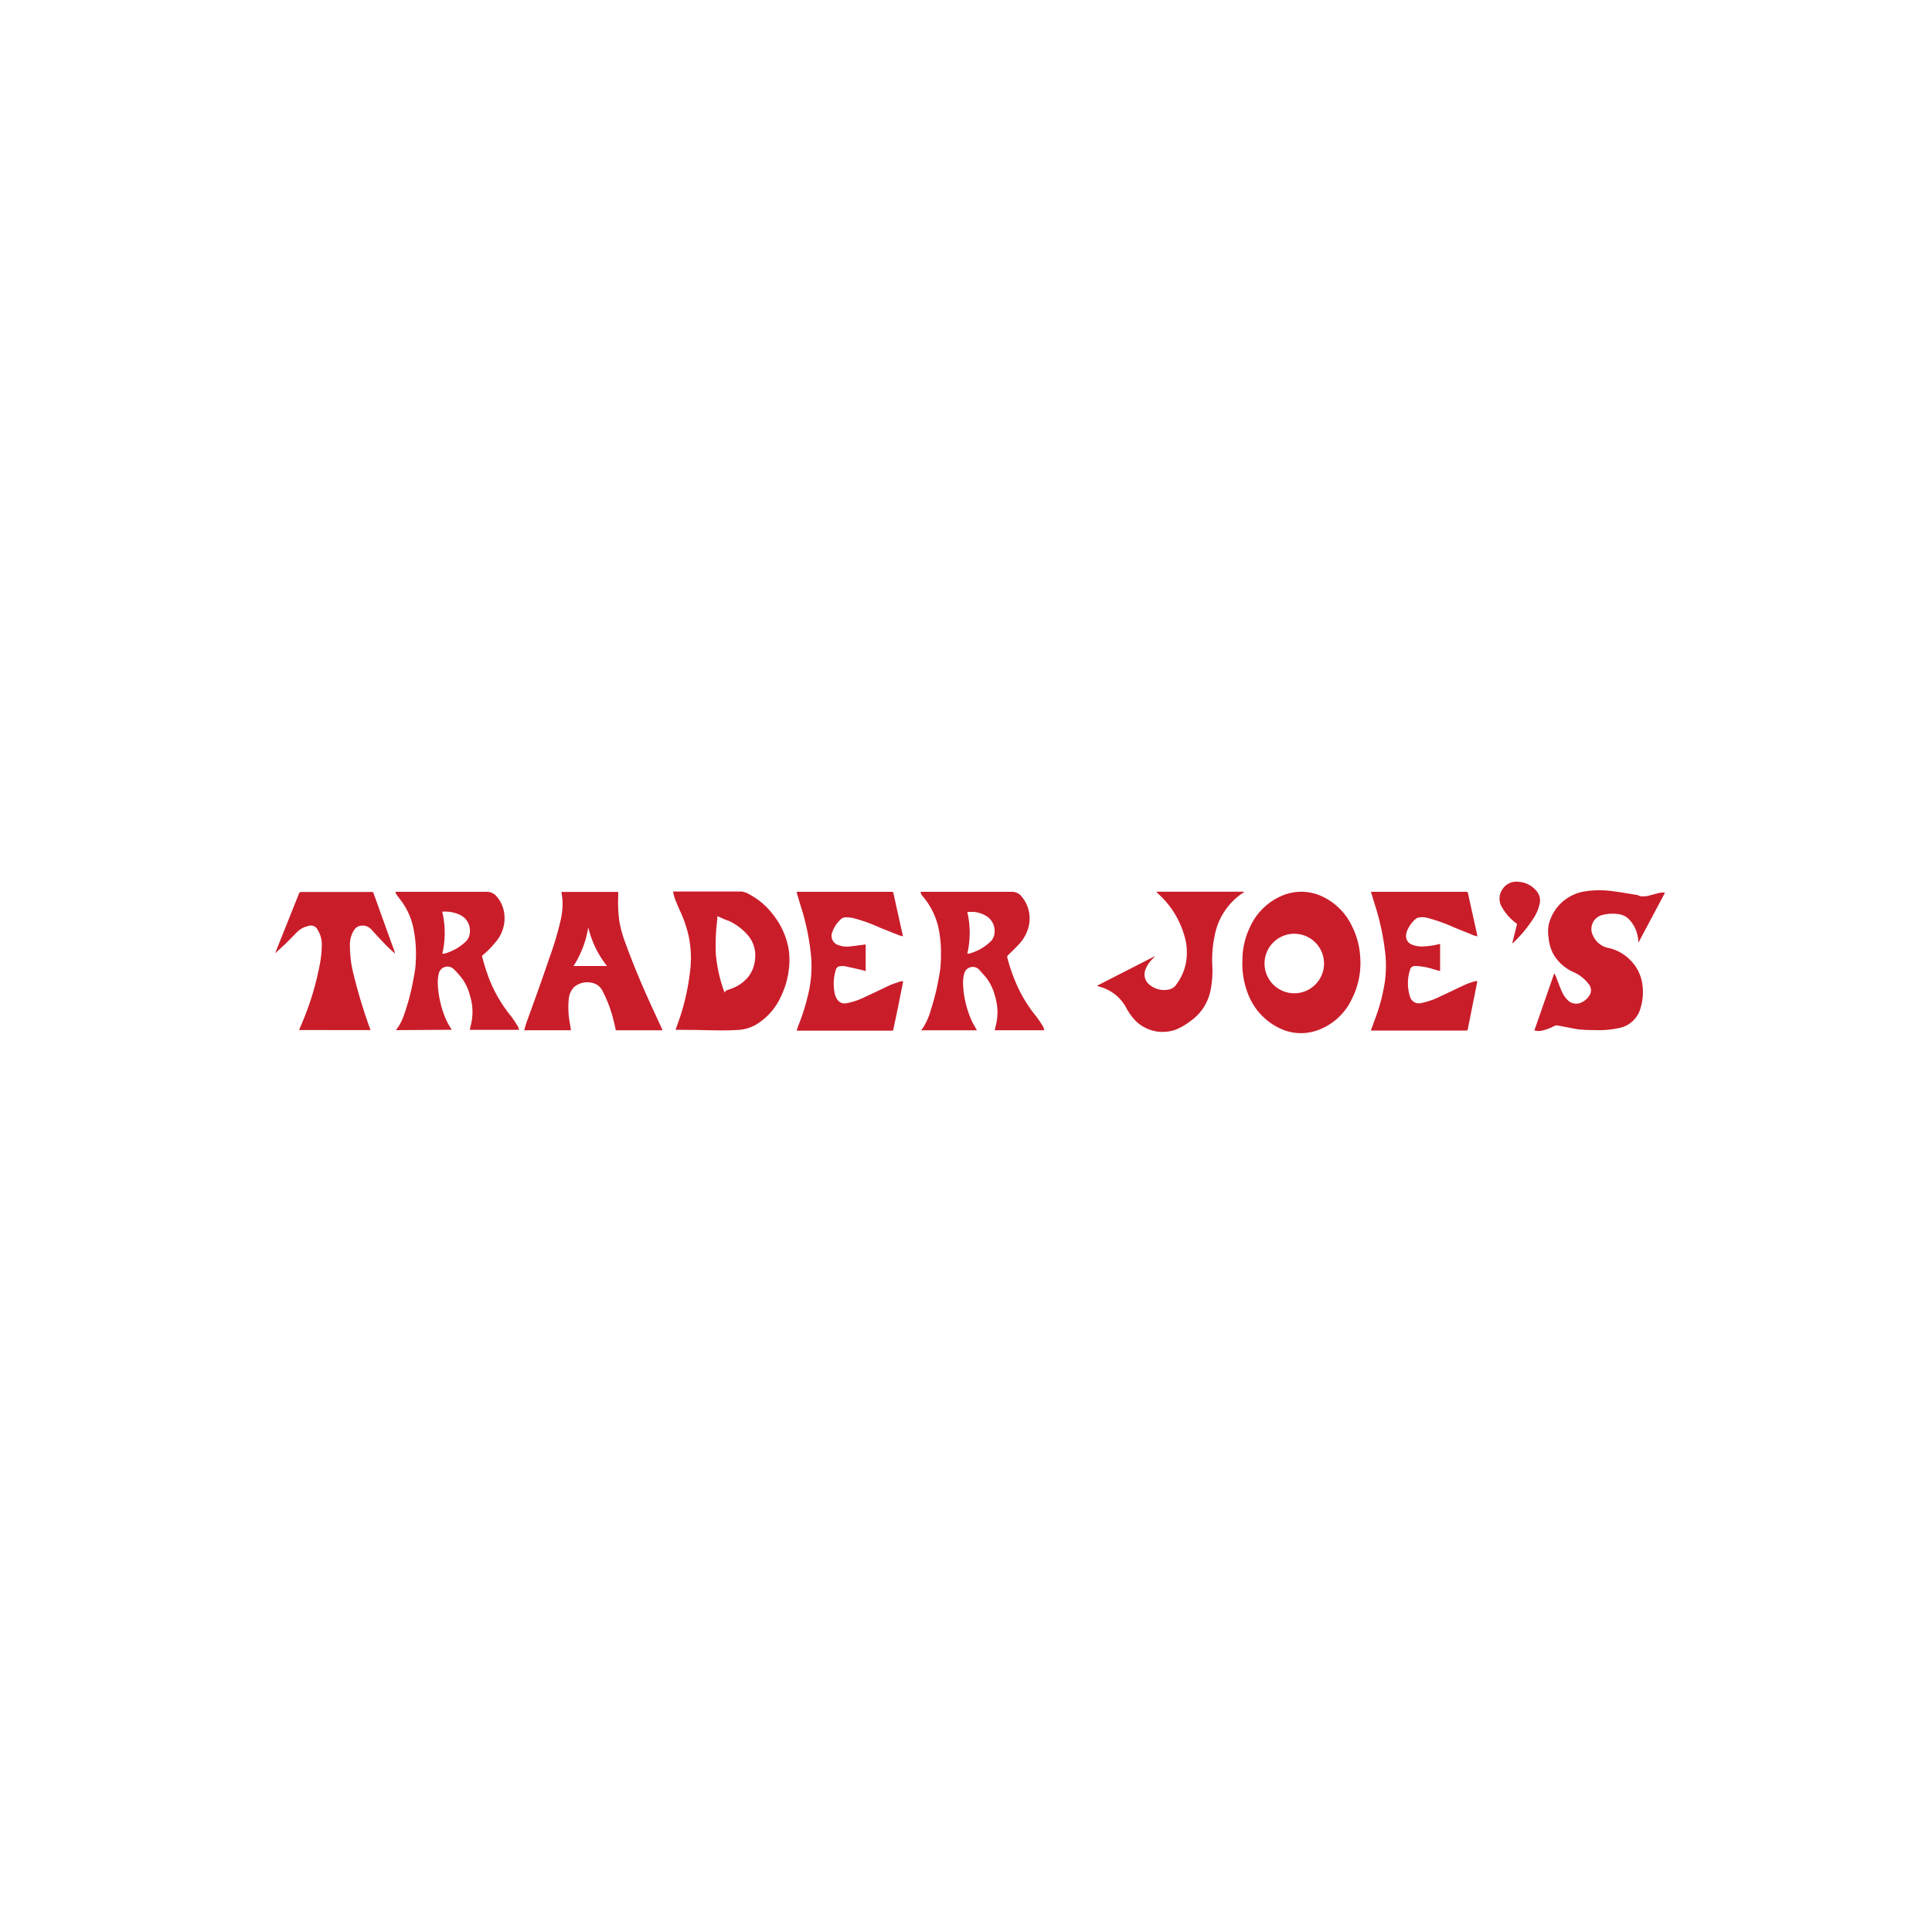 <svg xmlns="http://www.w3.org/2000/svg" viewBox="0 0 250 250"><title>Grocery</title><path d="M87.42,133.25c.25-.73.52-1.43.74-2.14a30.2,30.2,0,0,0,1.11-5.23,13.84,13.84,0,0,0-.16-4.76,15.84,15.84,0,0,0-1-3c-.28-.62-.55-1.23-.79-1.86a7.51,7.51,0,0,1-.23-.9h.24c2.87,0,5.74,0,8.6,0a2.44,2.44,0,0,1,1,.35,9.35,9.35,0,0,1,3.08,2.61,9.94,9.94,0,0,1,2,4.27,9.14,9.14,0,0,1,.08,2.7,10.77,10.77,0,0,1-1,3.57,8.16,8.16,0,0,1-3.15,3.66,5.21,5.21,0,0,1-2.37.75c-2.18.14-4.37,0-6.55,0Zm5.4-14.7,0,.42a25.72,25.72,0,0,0-.19,4.5,19.48,19.48,0,0,0,1,4.63,2,2,0,0,0,.15.31l.06,0c0-.25.17-.25.31-.3l.62-.23a4.91,4.91,0,0,0,2.09-1.52,4.24,4.24,0,0,0,.84-2.22,4,4,0,0,0-.9-3.09,7.43,7.43,0,0,0-2.46-1.88C93.8,119,93.33,118.77,92.83,118.55Z" style="fill:#ca1d2a"/><path d="M160.77,124.21a9.79,9.79,0,0,1,1-4.29,7.93,7.93,0,0,1,4.28-4.08,6.35,6.35,0,0,1,5,.14,8,8,0,0,1,3.89,3.85,10.09,10.09,0,0,1,1.07,4,10.22,10.22,0,0,1-1.07,5.41,7.79,7.79,0,0,1-4.61,4.13,6.31,6.31,0,0,1-4.65-.27,8.11,8.11,0,0,1-4.06-4.18A10.62,10.62,0,0,1,160.77,124.21Zm2.86.51a3.85,3.85,0,1,0,3.55-3.88A3.85,3.85,0,0,0,163.63,124.73Z" style="fill:#ca1d2a"/><path d="M198.55,133.33,201.1,126h.06c.06.13.13.26.19.39.26.67.49,1.35.79,2a3.46,3.46,0,0,0,.7,1,1.52,1.52,0,0,0,1.81.32,2.3,2.3,0,0,0,1-.87,1.23,1.23,0,0,0-.08-1.51,4.94,4.94,0,0,0-1.85-1.49,5.76,5.76,0,0,1-2.63-2.23,5.33,5.33,0,0,1-.7-2.24,5.06,5.06,0,0,1,0-1.66,5.7,5.7,0,0,1,4.78-4.38,12.46,12.46,0,0,1,3.6,0c1,.13,2,.31,3,.47.17,0,.32.14.49.17a3.2,3.2,0,0,0,1.4-.16c.4-.09.8-.21,1.21-.3a4.18,4.18,0,0,1,.58,0L212,122c0-.27,0-.51-.07-.73a4.23,4.23,0,0,0-1.27-2.44,2.34,2.34,0,0,0-1.3-.55,5.14,5.14,0,0,0-1.94.1,1.87,1.87,0,0,0-1.27,2.72,2.76,2.76,0,0,0,2,1.57,5.55,5.55,0,0,1,2.79,1.55,5.47,5.47,0,0,1,1.56,3,7.15,7.15,0,0,1-.24,3.31,3.57,3.57,0,0,1-2.73,2.49,12,12,0,0,1-3.18.27,19.35,19.35,0,0,1-2-.08c-.66-.08-1.31-.24-2-.36-.3-.06-.59-.12-.89-.16a.53.53,0,0,0-.29.05,6.22,6.22,0,0,1-1.73.64A1.77,1.77,0,0,1,198.55,133.33Z" style="fill:#ca1d2a"/><path d="M135.13,133.31h-6.41c.06-.25.11-.5.17-.74a7,7,0,0,0-.14-3.68,6.43,6.43,0,0,0-1.13-2.37c-.32-.39-.68-.76-1-1.13a1.15,1.15,0,0,0-1.8.43,4.56,4.56,0,0,0-.19,1.74,12.8,12.8,0,0,0,1.09,4.48c.2.44.46.85.69,1.28h-7.21l.25-.34a8.76,8.76,0,0,0,1-2.29,32.37,32.37,0,0,0,1.21-5.25,15.58,15.58,0,0,0,.1-2,15.17,15.17,0,0,0-.22-2.83,9.41,9.41,0,0,0-2.08-4.56,1.14,1.14,0,0,1-.34-.65h.25c3.85,0,7.71,0,11.56,0a1.55,1.55,0,0,1,1.26.6,4.4,4.4,0,0,1,.79,4.32,5.19,5.19,0,0,1-1.17,1.91c-.45.49-.95.94-1.41,1.42a.28.28,0,0,0-.07.22,23.61,23.61,0,0,0,1,3,17.87,17.87,0,0,0,2.77,4.67c.32.41.6.86.88,1.3A2.49,2.49,0,0,1,135.13,133.31Zm-10-9.91a1.81,1.81,0,0,0,.26,0,6.38,6.38,0,0,0,2.63-1.42,1.8,1.8,0,0,0,.68-1.34,2.25,2.25,0,0,0-.92-2A3.66,3.66,0,0,0,126,118c-.26,0-.52,0-.83,0A12,12,0,0,1,125.17,123.4Z" style="fill:#ca1d2a"/><path d="M51.23,133.3a6.11,6.11,0,0,0,1-1.84,28.13,28.13,0,0,0,1.2-4.41c.11-.54.21-1.08.29-1.62a10.15,10.15,0,0,0,.08-1.08,16.56,16.56,0,0,0-.34-4.4,9,9,0,0,0-1.81-3.73,6.4,6.4,0,0,1-.4-.57,1.16,1.16,0,0,1-.08-.25h.28c3.83,0,7.67,0,11.5,0a1.67,1.67,0,0,1,1.31.59,4.22,4.22,0,0,1,1,2.29A4.73,4.73,0,0,1,64.05,122a10.6,10.6,0,0,1-1.56,1.57.22.22,0,0,0-.09.26,26.17,26.17,0,0,0,1,3.09,18,18,0,0,0,2.71,4.55c.33.43.62.9.91,1.36a2.11,2.11,0,0,1,.15.43H60.78c.06-.23.11-.45.16-.67a7,7,0,0,0-.12-3.74,6.79,6.79,0,0,0-.91-2.07c-.21-.29-.44-.57-.68-.84s-.37-.38-.55-.57a1.16,1.16,0,0,0-1.88.53,5.21,5.21,0,0,0-.14,1.65,13.21,13.21,0,0,0,.86,3.9,9.27,9.27,0,0,0,.42.93c.15.3.34.57.52.87Zm6-9.9a1.71,1.71,0,0,0,.26,0,6.38,6.38,0,0,0,2.65-1.44,1.8,1.8,0,0,0,.66-1.35,2.24,2.24,0,0,0-1.17-2.17,4.44,4.44,0,0,0-1.95-.48h-.46A11.93,11.93,0,0,1,57.24,123.4Z" style="fill:#ca1d2a"/><path d="M72.66,115.41H80c0,.16,0,.33,0,.49a18.22,18.22,0,0,0,.14,3.29,15.39,15.39,0,0,0,.81,2.89c.83,2.28,1.75,4.53,2.74,6.75.65,1.46,1.33,2.91,2,4.37l0,.12h-6c-.09-.4-.17-.8-.28-1.2A16.52,16.52,0,0,0,78,128.3a1.92,1.92,0,0,0-1.5-1.14,2.6,2.6,0,0,0-2.24.59,2.56,2.56,0,0,0-.66,1.51,10.84,10.84,0,0,0,.17,3.3l.11.75H67.83c.1-.33.19-.66.3-1,1-2.76,2-5.51,2.93-8.27a41.71,41.71,0,0,0,1.46-4.85,10,10,0,0,0,.28-2.44c0-.39-.08-.78-.13-1.16ZM78.54,125l0,0a12.89,12.89,0,0,1-2.42-5A13.08,13.08,0,0,1,74.22,125Z" style="fill:#ca1d2a"/><path d="M177.4,133.31l.5-1.37a23.48,23.48,0,0,0,1.29-4.84,15.32,15.32,0,0,0,.1-3.34,31.65,31.65,0,0,0-1.44-6.87l-.45-1.49H189.7c.16,0,.22,0,.26.2.4,1.83.81,3.66,1.21,5.49a.45.45,0,0,1,0,.07,3.26,3.26,0,0,1-.43-.11L188.14,120a21.32,21.32,0,0,0-3.38-1.21,2.5,2.5,0,0,0-1.2-.06,1,1,0,0,0-.4.2,4.09,4.09,0,0,0-1.07,1.49,1.86,1.86,0,0,0-.13.49,1.18,1.18,0,0,0,.82,1.35,3.35,3.35,0,0,0,1.37.21,9.85,9.85,0,0,0,2.09-.31l.11,0v3.5l-.81-.23a9.35,9.35,0,0,0-2.11-.42,2,2,0,0,0-.45,0,.6.6,0,0,0-.51.45,5.65,5.65,0,0,0,0,3.55,1.18,1.18,0,0,0,1.4.79,10,10,0,0,0,2.58-.9c1.07-.5,2.12-1,3.2-1.51a11.18,11.18,0,0,1,1.23-.42,1.51,1.51,0,0,1,.29,0l-.42,2.1c-.27,1.37-.55,2.74-.82,4.12,0,.13-.08.16-.2.16H177.4Z" style="fill:#ca1d2a"/><path d="M103.09,115.4h12.25c.18,0,.25,0,.28.22.4,1.84.81,3.67,1.23,5.54a3.64,3.64,0,0,1-.47-.12l-2.51-1a21.18,21.18,0,0,0-3.45-1.24,5.54,5.54,0,0,0-.86-.1,1,1,0,0,0-.86.35,4.06,4.06,0,0,0-1,1.56,1.25,1.25,0,0,0,.84,1.7,3,3,0,0,0,1.3.17c.73-.07,1.45-.18,2.18-.27v3.45c-.24-.07-.46-.14-.69-.19-.67-.15-1.35-.31-2-.44a2,2,0,0,0-.64,0,.59.59,0,0,0-.53.45,6.08,6.08,0,0,0-.11,3.23,2.12,2.12,0,0,0,.32.66,1.1,1.1,0,0,0,1.15.45,8.88,8.88,0,0,0,2.36-.79c1.08-.5,2.13-1,3.21-1.52.47-.21,1-.36,1.48-.53a1.7,1.7,0,0,1,.3,0l-.27,1.37c-.32,1.61-.65,3.22-1,4.84,0,.15-.09.18-.22.18H103.08c.1-.3.19-.58.3-.85a27.16,27.16,0,0,0,1.33-4.45,15.82,15.82,0,0,0,.26-4.18,31,31,0,0,0-1.4-6.79l-.41-1.36C103.13,115.6,103.11,115.51,103.09,115.4Z" style="fill:#ca1d2a"/><path d="M51.08,123.36c-.4-.37-.82-.72-1.2-1.12-.61-.63-1.2-1.28-1.79-1.93a1.54,1.54,0,0,0-1.56-.49,1.21,1.21,0,0,0-.72.55,3.39,3.39,0,0,0-.53,1.94,14.9,14.9,0,0,0,.47,3.77,68.57,68.57,0,0,0,2.12,7l.07.21H38.7l.34-.81a36.84,36.84,0,0,0,2.33-7.62,14.2,14.2,0,0,0,.27-2.67,3.42,3.42,0,0,0-.5-1.8,1,1,0,0,0-1.36-.53,2.79,2.79,0,0,0-1.27.68L37,122.07l-1.39,1.28,0,0,.23-.6q1.42-3.55,2.84-7.1a.31.31,0,0,1,.34-.23H48.1a.21.21,0,0,1,.24.17q1.36,3.79,2.73,7.58l.05.18Z" style="fill:#ca1d2a"/><path d="M141.94,127.56l7.45-3.81,0,.06-.36.38a3.92,3.92,0,0,0-.78,1.2,1.7,1.7,0,0,0,.56,2.08,2.93,2.93,0,0,0,2.53.55,1.47,1.47,0,0,0,.86-.61,6.78,6.78,0,0,0,1.27-2.88,7.45,7.45,0,0,0-.17-3.3,11.66,11.66,0,0,0-2.68-4.84c-.32-.35-.68-.66-1-1h11.4l-.16.13a8.49,8.49,0,0,0-3.67,5.51,14.83,14.83,0,0,0-.32,3.88,12.63,12.63,0,0,1-.27,3.44,6.35,6.35,0,0,1-2.56,3.78,8.06,8.06,0,0,1-1.86,1.09,5,5,0,0,1-5.18-1.07,7.77,7.77,0,0,1-1.32-1.84,5.54,5.54,0,0,0-3.35-2.62l-.41-.14Z" style="fill:#ca1d2a"/><path d="M195.68,122.07l.34-1.35c.08-.33.16-.66.25-1a.21.21,0,0,0-.09-.27,6.49,6.49,0,0,1-1.79-2,2.11,2.11,0,0,1,0-2.34,2.15,2.15,0,0,1,2.16-1,3.27,3.27,0,0,1,2.39,1.33,1.87,1.87,0,0,1,.27,1.59,5.48,5.48,0,0,1-.75,1.75,16.85,16.85,0,0,1-2.62,3.19Z" style="fill:#ca1d2a"/></svg>